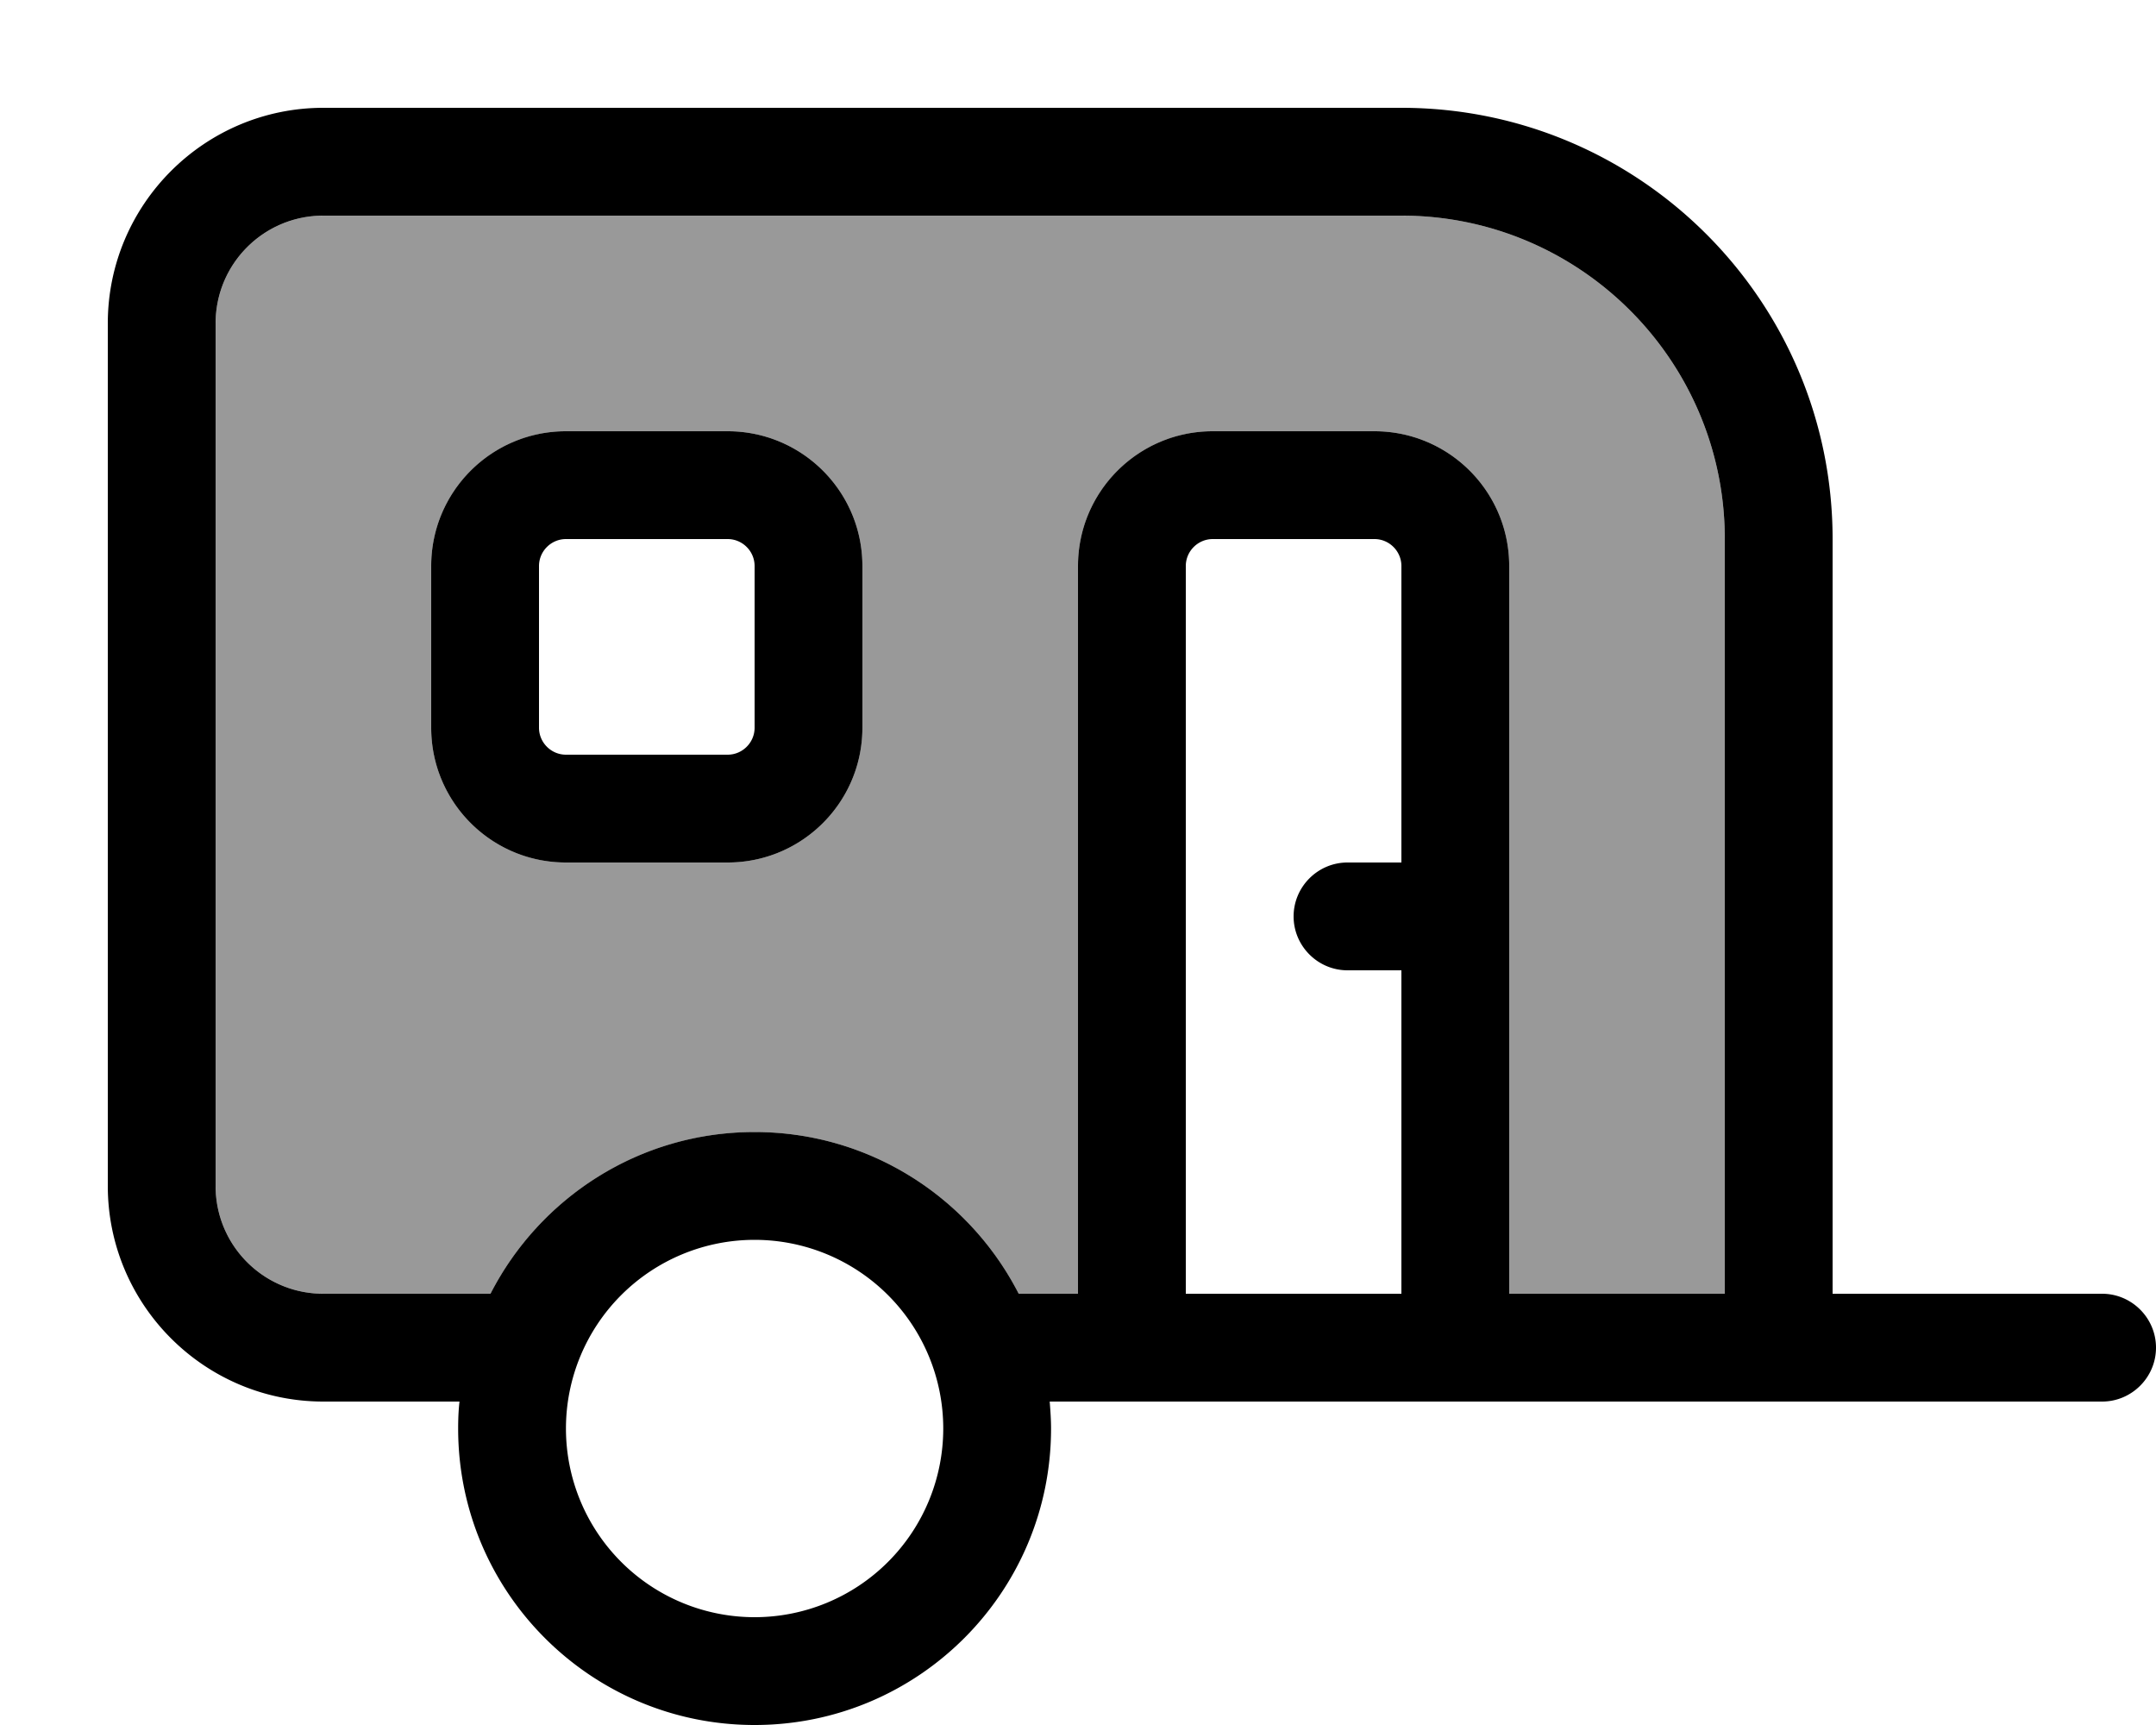 <svg fill="currentColor" xmlns="http://www.w3.org/2000/svg" viewBox="0 0 640 512"><!--! Font Awesome Pro 7.0.1 by @fontawesome - https://fontawesome.com License - https://fontawesome.com/license (Commercial License) Copyright 2025 Fonticons, Inc. --><path opacity=".4" fill="currentColor" d="M64 96l0 256c0 17.7 14.3 32 32 32l49.6 0c14.6-28.5 44.2-48 78.4-48s63.8 19.5 78.4 48l17.6 0 0-216c0-22.1 17.9-40 40-40l48 0c22.1 0 40 17.9 40 40l0 216 64 0 0-224c0-53-43-96-96-96L96 64C78.3 64 64 78.3 64 96zm64 72c0-22.1 17.9-40 40-40l48 0c22.1 0 40 17.9 40 40l0 48c0 22.1-17.9 40-40 40l-48 0c-22.1 0-40-17.9-40-40l0-48z"/><path fill="currentColor" d="M96 64C78.3 64 64 78.3 64 96l0 256c0 17.7 14.3 32 32 32l49.6 0c14.6-28.5 44.2-48 78.4-48s63.8 19.5 78.4 48l17.6 0 0-216c0-22.1 17.9-40 40-40l48 0c22.1 0 40 17.9 40 40l0 216 64 0 0-224c0-53-43-96-96-96L96 64zM384 272c0-8.8 7.2-16 16-16l16 0 0-88c0-4.4-3.6-8-8-8l-48 0c-4.4 0-8 3.6-8 8l0 216 64 0 0-96-16 0c-8.8 0-16-7.2-16-16zM136.4 416L96 416c-35.3 0-64-28.7-64-64L32 96c0-35.3 28.7-64 64-64l320 0c70.7 0 128 57.3 128 128l0 224 80 0c8.8 0 16 7.2 16 16s-7.2 16-16 16l-312.4 0c.2 2.6 .4 5.3 .4 8 0 48.6-39.4 88-88 88s-88-39.4-88-88c0-2.7 .1-5.4 .4-8zM216 160l-48 0c-4.4 0-8 3.6-8 8l0 48c0 4.4 3.6 8 8 8l48 0c4.4 0 8-3.6 8-8l0-48c0-4.4-3.6-8-8-8zm-48-32l48 0c22.1 0 40 17.9 40 40l0 48c0 22.1-17.9 40-40 40l-48 0c-22.1 0-40-17.9-40-40l0-48c0-22.1 17.9-40 40-40zm56 352a56 56 0 1 0 0-112 56 56 0 1 0 0 112z"/></svg>